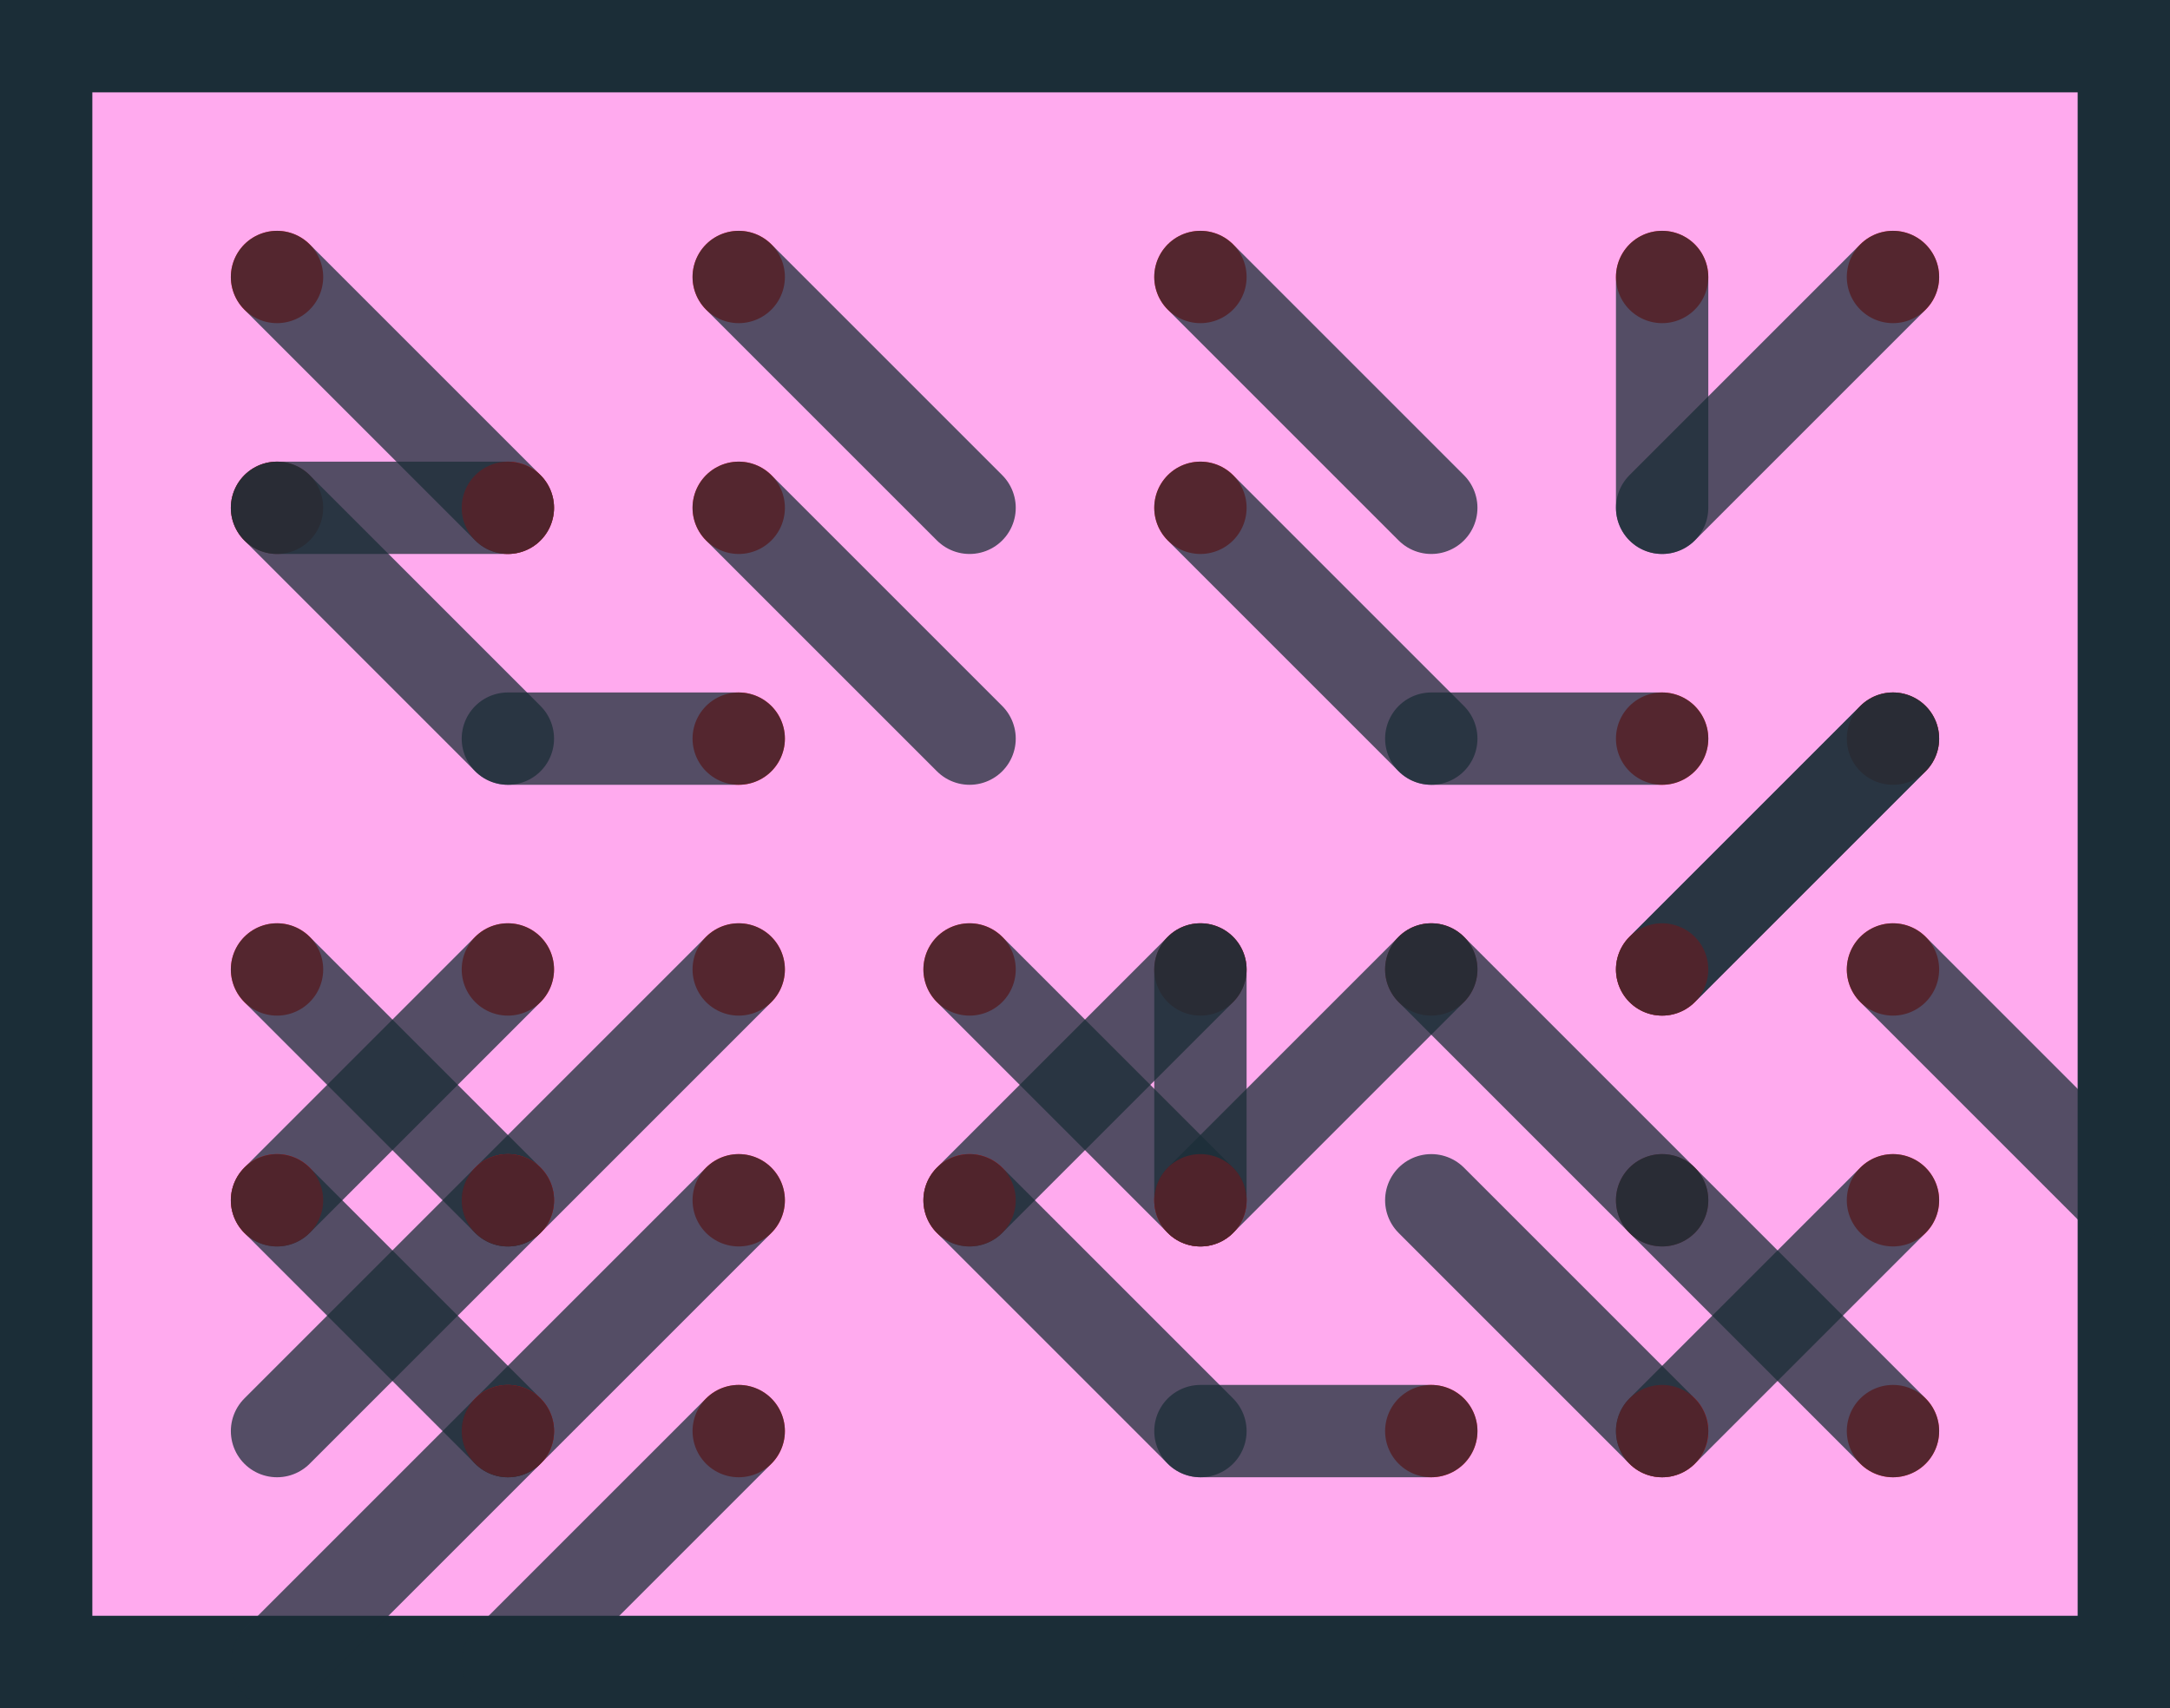 <svg xmlns="http://www.w3.org/2000/svg" viewBox="-0.2 -0.2 9.4 7.4" stroke="#1B2D37" stroke-width=".4"
    stroke-linecap="round">
    <rect width="9" height="7" fill="#FAE" />
    <line x1="1" y1="1" x2="1" y2="1" stroke="red" opacity="0.9"></line>
    <line x1="1" y1="1" x2="2" y2="2" opacity="0.75">
        <animate attributeName="x2" from="2" to="2" begin="1s" dur="9s" values="2;2;2;1;0;0;0;1;2;"
            keySplines="0.1 0.8 0.2 1;0.1 0.8 0.2 1;0.1 0.8 0.2 1;0.1 0.8 0.2 1;0.1 0.8 0.2 1;0.1 0.8 0.2 1;0.1 0.8 0.2 1;0.1 0.8 0.2 1"
            keyTimes="0;0.125;0.25;0.375;0.5;0.625;0.75;0.875;1" calcMode="spline" repeatCount="indefinite" />
        <animate attributeName="y2" from="2" to="2" begin="1s" dur="9s" values="2;1;0;0;0;1;2;2;2;"
            keySplines="0.1 0.8 0.2 1;0.1 0.8 0.2 1;0.1 0.8 0.2 1;0.1 0.8 0.2 1;0.1 0.8 0.2 1;0.1 0.8 0.2 1;0.1 0.8 0.2 1;0.1 0.8 0.2 1"
            keyTimes="0;0.125;0.25;0.375;0.5;0.625;0.75;0.875;1" calcMode="spline" repeatCount="indefinite" />
    </line>
    <line x1="3" y1="1" x2="3" y2="1" stroke="red" opacity="0.9"></line>
    <line x1="3" y1="1" x2="4" y2="2" opacity="0.75">
        <animate attributeName="x2" from="4" to="4" begin="1s" dur="9s" values="4;4;4;3;2;2;2;3;4;"
            keySplines="0.1 0.8 0.2 1;0.1 0.8 0.2 1;0.1 0.8 0.2 1;0.1 0.8 0.2 1;0.1 0.8 0.2 1;0.1 0.8 0.2 1;0.1 0.8 0.2 1;0.1 0.8 0.2 1"
            keyTimes="0;0.125;0.25;0.375;0.5;0.625;0.75;0.875;1" calcMode="spline" repeatCount="indefinite" />
        <animate attributeName="y2" from="2" to="2" begin="1s" dur="9s" values="2;1;0;0;0;1;2;2;2;"
            keySplines="0.1 0.8 0.2 1;0.1 0.8 0.2 1;0.1 0.8 0.2 1;0.1 0.8 0.2 1;0.1 0.8 0.2 1;0.1 0.8 0.2 1;0.1 0.8 0.2 1;0.1 0.8 0.2 1"
            keyTimes="0;0.125;0.25;0.375;0.5;0.625;0.75;0.875;1" calcMode="spline" repeatCount="indefinite" />
    </line>
    <line x1="5" y1="1" x2="5" y2="1" stroke="red" opacity="0.9"></line>
    <line x1="5" y1="1" x2="6" y2="2" opacity="0.75">
        <animate attributeName="x2" from="6" to="6" begin="1s" dur="9s" values="6;6;6;5;4;4;4;5;6;"
            keySplines="0.1 0.8 0.2 1;0.1 0.8 0.2 1;0.1 0.8 0.2 1;0.1 0.8 0.2 1;0.1 0.8 0.2 1;0.1 0.8 0.2 1;0.1 0.8 0.2 1;0.1 0.8 0.2 1"
            keyTimes="0;0.125;0.25;0.375;0.5;0.625;0.75;0.875;1" calcMode="spline" repeatCount="indefinite" />
        <animate attributeName="y2" from="2" to="2" begin="1s" dur="9s" values="2;1;0;0;0;1;2;2;2;"
            keySplines="0.1 0.8 0.2 1;0.1 0.8 0.2 1;0.1 0.8 0.2 1;0.1 0.8 0.2 1;0.1 0.8 0.2 1;0.1 0.8 0.2 1;0.1 0.8 0.2 1;0.1 0.8 0.2 1"
            keyTimes="0;0.125;0.25;0.375;0.5;0.625;0.75;0.875;1" calcMode="spline" repeatCount="indefinite" />
    </line>
    <line x1="7" y1="1" x2="7" y2="1" stroke="red" opacity="0.9"></line>
    <line x1="7" y1="1" x2="7" y2="2" opacity="0.75">
        <animate attributeName="x2" from="7" to="7" begin="1s" dur="9s" values="7;8;8;8;7;6;6;6;7;"
            keySplines="0.1 0.8 0.2 1;0.1 0.8 0.2 1;0.1 0.8 0.2 1;0.1 0.8 0.2 1;0.1 0.8 0.2 1;0.1 0.8 0.2 1;0.1 0.8 0.2 1;0.1 0.8 0.2 1"
            keyTimes="0;0.125;0.25;0.375;0.5;0.625;0.75;0.875;1" calcMode="spline" repeatCount="indefinite" />
        <animate attributeName="y2" from="2" to="2" begin="1s" dur="9s" values="2;2;1;0;0;0;1;2;2;"
            keySplines="0.1 0.8 0.2 1;0.1 0.8 0.2 1;0.1 0.8 0.2 1;0.1 0.8 0.2 1;0.1 0.8 0.2 1;0.1 0.8 0.2 1;0.1 0.8 0.2 1;0.1 0.8 0.2 1"
            keyTimes="0;0.125;0.25;0.375;0.5;0.625;0.75;0.875;1" calcMode="spline" repeatCount="indefinite" />
    </line>
    <line x1="8" y1="1" x2="8" y2="1" stroke="red" opacity="0.9"></line>
    <line x1="8" y1="1" x2="7" y2="2" opacity="0.75">
        <animate attributeName="x2" from="7" to="7" begin="1s" dur="9s" values="7;8;9;9;9;8;7;7;7;"
            keySplines="0.1 0.8 0.2 1;0.1 0.8 0.2 1;0.1 0.8 0.2 1;0.1 0.8 0.2 1;0.1 0.8 0.2 1;0.1 0.8 0.2 1;0.1 0.8 0.2 1;0.1 0.8 0.2 1"
            keyTimes="0;0.125;0.25;0.375;0.5;0.625;0.75;0.875;1" calcMode="spline" repeatCount="indefinite" />
        <animate attributeName="y2" from="2" to="2" begin="1s" dur="9s" values="2;2;2;1;0;0;0;1;2;"
            keySplines="0.1 0.8 0.2 1;0.1 0.8 0.2 1;0.1 0.8 0.2 1;0.1 0.8 0.2 1;0.1 0.8 0.2 1;0.1 0.8 0.2 1;0.1 0.8 0.2 1;0.1 0.8 0.2 1"
            keyTimes="0;0.125;0.25;0.375;0.5;0.625;0.75;0.875;1" calcMode="spline" repeatCount="indefinite" />
    </line>
    <line x1="1" y1="2" x2="1" y2="2" stroke="red" opacity="0.9"></line>
    <line x1="1" y1="2" x2="2" y2="3" opacity="0.75">
        <animate attributeName="x2" from="2" to="2" begin="1s" dur="9s" values="2;2;2;1;0;0;0;1;2;"
            keySplines="0.1 0.8 0.2 1;0.1 0.8 0.2 1;0.1 0.8 0.2 1;0.1 0.8 0.2 1;0.1 0.8 0.2 1;0.1 0.8 0.2 1;0.1 0.8 0.2 1;0.1 0.8 0.2 1"
            keyTimes="0;0.125;0.25;0.375;0.5;0.625;0.75;0.875;1" calcMode="spline" repeatCount="indefinite" />
        <animate attributeName="y2" from="3" to="3" begin="1s" dur="9s" values="3;2;1;1;1;2;3;3;3;"
            keySplines="0.1 0.8 0.2 1;0.1 0.8 0.2 1;0.1 0.8 0.2 1;0.1 0.8 0.2 1;0.1 0.8 0.2 1;0.1 0.8 0.2 1;0.1 0.8 0.2 1;0.1 0.8 0.2 1"
            keyTimes="0;0.125;0.25;0.375;0.5;0.625;0.75;0.875;1" calcMode="spline" repeatCount="indefinite" />
    </line>
    <line x1="2" y1="2" x2="2" y2="2" stroke="red" opacity="0.9"></line>
    <line x1="2" y1="2" x2="1" y2="2" opacity="0.75">
        <animate attributeName="x2" from="1" to="1" begin="1s" dur="9s" values="1;1;2;3;3;3;2;1;1;"
            keySplines="0.1 0.8 0.2 1;0.1 0.8 0.2 1;0.1 0.8 0.2 1;0.1 0.8 0.2 1;0.1 0.8 0.2 1;0.1 0.8 0.2 1;0.1 0.8 0.2 1;0.1 0.8 0.2 1"
            keyTimes="0;0.125;0.25;0.375;0.5;0.625;0.75;0.875;1" calcMode="spline" repeatCount="indefinite" />
        <animate attributeName="y2" from="2" to="2" begin="1s" dur="9s" values="2;3;3;3;2;1;1;1;2;"
            keySplines="0.1 0.8 0.2 1;0.1 0.8 0.2 1;0.1 0.8 0.2 1;0.1 0.8 0.2 1;0.1 0.8 0.2 1;0.1 0.8 0.2 1;0.1 0.8 0.2 1;0.1 0.8 0.2 1"
            keyTimes="0;0.125;0.25;0.375;0.5;0.625;0.75;0.875;1" calcMode="spline" repeatCount="indefinite" />
    </line>
    <line x1="3" y1="2" x2="3" y2="2" stroke="red" opacity="0.9"></line>
    <line x1="3" y1="2" x2="4" y2="3" opacity="0.75">
        <animate attributeName="x2" from="4" to="4" begin="1s" dur="9s" values="4;4;4;3;2;2;2;3;4;"
            keySplines="0.1 0.8 0.2 1;0.1 0.8 0.2 1;0.1 0.8 0.2 1;0.1 0.8 0.2 1;0.1 0.8 0.2 1;0.1 0.8 0.2 1;0.1 0.8 0.2 1;0.1 0.8 0.2 1"
            keyTimes="0;0.125;0.25;0.375;0.5;0.625;0.75;0.875;1" calcMode="spline" repeatCount="indefinite" />
        <animate attributeName="y2" from="3" to="3" begin="1s" dur="9s" values="3;2;1;1;1;2;3;3;3;"
            keySplines="0.1 0.8 0.2 1;0.1 0.8 0.2 1;0.1 0.8 0.2 1;0.1 0.8 0.2 1;0.1 0.8 0.2 1;0.1 0.8 0.2 1;0.1 0.8 0.2 1;0.1 0.8 0.2 1"
            keyTimes="0;0.125;0.25;0.375;0.5;0.625;0.75;0.875;1" calcMode="spline" repeatCount="indefinite" />
    </line>
    <line x1="5" y1="2" x2="5" y2="2" stroke="red" opacity="0.9"></line>
    <line x1="5" y1="2" x2="6" y2="3" opacity="0.75">
        <animate attributeName="x2" from="6" to="6" begin="1s" dur="9s" values="6;6;6;5;4;4;4;5;6;"
            keySplines="0.1 0.8 0.2 1;0.1 0.8 0.2 1;0.1 0.8 0.2 1;0.1 0.8 0.2 1;0.1 0.8 0.2 1;0.1 0.8 0.2 1;0.1 0.8 0.2 1;0.1 0.8 0.2 1"
            keyTimes="0;0.125;0.25;0.375;0.5;0.625;0.75;0.875;1" calcMode="spline" repeatCount="indefinite" />
        <animate attributeName="y2" from="3" to="3" begin="1s" dur="9s" values="3;2;1;1;1;2;3;3;3;"
            keySplines="0.1 0.8 0.2 1;0.1 0.8 0.2 1;0.1 0.8 0.2 1;0.1 0.8 0.2 1;0.1 0.8 0.2 1;0.1 0.8 0.2 1;0.1 0.8 0.2 1;0.1 0.8 0.2 1"
            keyTimes="0;0.125;0.25;0.375;0.5;0.625;0.75;0.875;1" calcMode="spline" repeatCount="indefinite" />
    </line>
    <line x1="3" y1="3" x2="3" y2="3" stroke="red" opacity="0.9"></line>
    <line x1="3" y1="3" x2="2" y2="3" opacity="0.75">
        <animate attributeName="x2" from="2" to="2" begin="1s" dur="9s" values="2;2;3;4;4;4;3;2;2;"
            keySplines="0.1 0.8 0.2 1;0.1 0.8 0.2 1;0.1 0.8 0.2 1;0.1 0.8 0.2 1;0.1 0.8 0.2 1;0.1 0.8 0.2 1;0.1 0.8 0.2 1;0.1 0.8 0.2 1"
            keyTimes="0;0.125;0.25;0.375;0.5;0.625;0.75;0.875;1" calcMode="spline" repeatCount="indefinite" />
        <animate attributeName="y2" from="3" to="3" begin="1s" dur="9s" values="3;4;4;4;3;2;2;2;3;"
            keySplines="0.1 0.8 0.2 1;0.1 0.8 0.2 1;0.1 0.8 0.2 1;0.1 0.8 0.2 1;0.1 0.8 0.2 1;0.1 0.8 0.2 1;0.1 0.8 0.2 1;0.1 0.8 0.2 1"
            keyTimes="0;0.125;0.25;0.375;0.5;0.625;0.75;0.875;1" calcMode="spline" repeatCount="indefinite" />
    </line>
    <line x1="7" y1="3" x2="7" y2="3" stroke="red" opacity="0.9"></line>
    <line x1="7" y1="3" x2="6" y2="3" opacity="0.75">
        <animate attributeName="x2" from="6" to="6" begin="1s" dur="9s" values="6;6;7;8;8;8;7;6;6;"
            keySplines="0.1 0.8 0.2 1;0.1 0.8 0.2 1;0.1 0.8 0.2 1;0.1 0.8 0.2 1;0.1 0.8 0.2 1;0.1 0.8 0.2 1;0.1 0.8 0.2 1;0.1 0.8 0.2 1"
            keyTimes="0;0.125;0.25;0.375;0.5;0.625;0.75;0.875;1" calcMode="spline" repeatCount="indefinite" />
        <animate attributeName="y2" from="3" to="3" begin="1s" dur="9s" values="3;4;4;4;3;2;2;2;3;"
            keySplines="0.1 0.8 0.2 1;0.1 0.8 0.2 1;0.1 0.8 0.2 1;0.1 0.8 0.2 1;0.1 0.8 0.2 1;0.1 0.8 0.2 1;0.1 0.8 0.2 1;0.1 0.8 0.2 1"
            keyTimes="0;0.125;0.25;0.375;0.5;0.625;0.75;0.875;1" calcMode="spline" repeatCount="indefinite" />
    </line>
    <line x1="8" y1="3" x2="8" y2="3" stroke="red" opacity="0.9"></line>
    <line x1="8" y1="3" x2="7" y2="4" opacity="0.75">
        <animate attributeName="x2" from="7" to="7" begin="1s" dur="9s" values="7;8;9;9;9;8;7;7;7;"
            keySplines="0.1 0.8 0.2 1;0.1 0.8 0.2 1;0.1 0.8 0.2 1;0.1 0.8 0.2 1;0.1 0.8 0.2 1;0.1 0.8 0.2 1;0.1 0.8 0.2 1;0.1 0.8 0.2 1"
            keyTimes="0;0.125;0.25;0.375;0.5;0.625;0.75;0.875;1" calcMode="spline" repeatCount="indefinite" />
        <animate attributeName="y2" from="4" to="4" begin="1s" dur="9s" values="4;4;4;3;2;2;2;3;4;"
            keySplines="0.1 0.8 0.2 1;0.1 0.8 0.2 1;0.1 0.8 0.2 1;0.1 0.8 0.2 1;0.1 0.8 0.2 1;0.1 0.8 0.2 1;0.1 0.8 0.2 1;0.1 0.8 0.2 1"
            keyTimes="0;0.125;0.25;0.375;0.5;0.625;0.75;0.875;1" calcMode="spline" repeatCount="indefinite" />
    </line>
    <line x1="1" y1="4" x2="1" y2="4" stroke="red" opacity="0.9"></line>
    <line x1="1" y1="4" x2="2" y2="5" opacity="0.75">
        <animate attributeName="x2" from="2" to="2" begin="1s" dur="9s" values="2;2;2;1;0;0;0;1;2;"
            keySplines="0.1 0.8 0.2 1;0.1 0.8 0.2 1;0.1 0.8 0.2 1;0.1 0.8 0.2 1;0.1 0.8 0.2 1;0.1 0.8 0.2 1;0.1 0.8 0.2 1;0.1 0.8 0.2 1"
            keyTimes="0;0.125;0.25;0.375;0.5;0.625;0.75;0.875;1" calcMode="spline" repeatCount="indefinite" />
        <animate attributeName="y2" from="5" to="5" begin="1s" dur="9s" values="5;4;3;3;3;4;5;5;5;"
            keySplines="0.1 0.8 0.2 1;0.1 0.8 0.2 1;0.1 0.8 0.2 1;0.1 0.8 0.2 1;0.1 0.8 0.2 1;0.1 0.8 0.2 1;0.1 0.8 0.2 1;0.1 0.8 0.2 1"
            keyTimes="0;0.125;0.25;0.375;0.5;0.625;0.75;0.875;1" calcMode="spline" repeatCount="indefinite" />
    </line>
    <line x1="2" y1="4" x2="2" y2="4" stroke="red" opacity="0.9"></line>
    <line x1="2" y1="4" x2="1" y2="5" opacity="0.75">
        <animate attributeName="x2" from="1" to="1" begin="1s" dur="9s" values="1;2;3;3;3;2;1;1;1;"
            keySplines="0.1 0.8 0.2 1;0.1 0.8 0.2 1;0.1 0.8 0.2 1;0.1 0.8 0.2 1;0.1 0.8 0.2 1;0.1 0.8 0.2 1;0.1 0.8 0.2 1;0.1 0.8 0.2 1"
            keyTimes="0;0.125;0.25;0.375;0.5;0.625;0.75;0.875;1" calcMode="spline" repeatCount="indefinite" />
        <animate attributeName="y2" from="5" to="5" begin="1s" dur="9s" values="5;5;5;4;3;3;3;4;5;"
            keySplines="0.1 0.8 0.2 1;0.1 0.8 0.2 1;0.1 0.8 0.2 1;0.1 0.8 0.2 1;0.1 0.8 0.2 1;0.1 0.8 0.2 1;0.1 0.8 0.2 1;0.1 0.8 0.2 1"
            keyTimes="0;0.125;0.25;0.375;0.5;0.625;0.75;0.875;1" calcMode="spline" repeatCount="indefinite" />
    </line>
    <line x1="3" y1="4" x2="3" y2="4" stroke="red" opacity="0.9"></line>
    <line x1="3" y1="4" x2="2" y2="5" opacity="0.75">
        <animate attributeName="x2" from="2" to="2" begin="1s" dur="9s" values="2;3;4;4;4;3;2;2;2;"
            keySplines="0.1 0.8 0.2 1;0.1 0.8 0.2 1;0.1 0.8 0.2 1;0.1 0.8 0.2 1;0.1 0.8 0.2 1;0.1 0.8 0.2 1;0.1 0.8 0.2 1;0.1 0.8 0.2 1"
            keyTimes="0;0.125;0.25;0.375;0.5;0.625;0.75;0.875;1" calcMode="spline" repeatCount="indefinite" />
        <animate attributeName="y2" from="5" to="5" begin="1s" dur="9s" values="5;5;5;4;3;3;3;4;5;"
            keySplines="0.1 0.8 0.2 1;0.1 0.8 0.2 1;0.1 0.8 0.2 1;0.1 0.8 0.2 1;0.1 0.8 0.2 1;0.1 0.8 0.2 1;0.1 0.8 0.2 1;0.1 0.8 0.2 1"
            keyTimes="0;0.125;0.25;0.375;0.5;0.625;0.75;0.875;1" calcMode="spline" repeatCount="indefinite" />
    </line>
    <line x1="4" y1="4" x2="4" y2="4" stroke="red" opacity="0.9"></line>
    <line x1="4" y1="4" x2="5" y2="5" opacity="0.75">
        <animate attributeName="x2" from="5" to="5" begin="1s" dur="9s" values="5;5;5;4;3;3;3;4;5;"
            keySplines="0.1 0.8 0.2 1;0.1 0.8 0.2 1;0.1 0.8 0.2 1;0.1 0.8 0.2 1;0.1 0.8 0.2 1;0.1 0.8 0.2 1;0.1 0.8 0.2 1;0.1 0.8 0.2 1"
            keyTimes="0;0.125;0.25;0.375;0.5;0.625;0.75;0.875;1" calcMode="spline" repeatCount="indefinite" />
        <animate attributeName="y2" from="5" to="5" begin="1s" dur="9s" values="5;4;3;3;3;4;5;5;5;"
            keySplines="0.1 0.8 0.2 1;0.1 0.8 0.2 1;0.1 0.8 0.2 1;0.1 0.8 0.2 1;0.1 0.8 0.2 1;0.1 0.8 0.2 1;0.1 0.8 0.2 1;0.1 0.8 0.2 1"
            keyTimes="0;0.125;0.25;0.375;0.5;0.625;0.75;0.875;1" calcMode="spline" repeatCount="indefinite" />
    </line>
    <line x1="5" y1="4" x2="5" y2="4" stroke="red" opacity="0.9"></line>
    <line x1="5" y1="4" x2="4" y2="5" opacity="0.75">
        <animate attributeName="x2" from="4" to="4" begin="1s" dur="9s" values="4;5;6;6;6;5;4;4;4;"
            keySplines="0.1 0.8 0.2 1;0.1 0.8 0.2 1;0.1 0.8 0.2 1;0.1 0.8 0.2 1;0.1 0.8 0.2 1;0.1 0.8 0.2 1;0.1 0.8 0.2 1;0.1 0.8 0.2 1"
            keyTimes="0;0.125;0.25;0.375;0.5;0.625;0.75;0.875;1" calcMode="spline" repeatCount="indefinite" />
        <animate attributeName="y2" from="5" to="5" begin="1s" dur="9s" values="5;5;5;4;3;3;3;4;5;"
            keySplines="0.1 0.8 0.2 1;0.1 0.8 0.2 1;0.1 0.8 0.2 1;0.1 0.8 0.2 1;0.1 0.8 0.2 1;0.1 0.8 0.2 1;0.1 0.8 0.2 1;0.1 0.8 0.2 1"
            keyTimes="0;0.125;0.25;0.375;0.5;0.625;0.75;0.875;1" calcMode="spline" repeatCount="indefinite" />
    </line>
    <line x1="6" y1="4" x2="6" y2="4" stroke="red" opacity="0.9"></line>
    <line x1="6" y1="4" x2="5" y2="5" opacity="0.75">
        <animate attributeName="x2" from="5" to="5" begin="1s" dur="9s" values="5;6;7;7;7;6;5;5;5;"
            keySplines="0.1 0.8 0.2 1;0.1 0.8 0.2 1;0.1 0.8 0.2 1;0.1 0.8 0.2 1;0.1 0.8 0.2 1;0.1 0.8 0.2 1;0.1 0.8 0.2 1;0.1 0.8 0.2 1"
            keyTimes="0;0.125;0.25;0.375;0.5;0.625;0.75;0.875;1" calcMode="spline" repeatCount="indefinite" />
        <animate attributeName="y2" from="5" to="5" begin="1s" dur="9s" values="5;5;5;4;3;3;3;4;5;"
            keySplines="0.1 0.8 0.2 1;0.1 0.8 0.2 1;0.1 0.8 0.2 1;0.1 0.8 0.2 1;0.1 0.8 0.2 1;0.1 0.8 0.2 1;0.1 0.8 0.2 1;0.1 0.8 0.2 1"
            keyTimes="0;0.125;0.25;0.375;0.5;0.625;0.75;0.875;1" calcMode="spline" repeatCount="indefinite" />
    </line>
    <line x1="7" y1="4" x2="7" y2="4" stroke="red" opacity="0.9"></line>
    <line x1="7" y1="4" x2="8" y2="3" opacity="0.75">
        <animate attributeName="x2" from="8" to="8" begin="1s" dur="9s" values="8;7;6;6;6;7;8;8;8;"
            keySplines="0.1 0.8 0.2 1;0.1 0.8 0.2 1;0.1 0.8 0.2 1;0.1 0.8 0.2 1;0.1 0.8 0.2 1;0.1 0.8 0.2 1;0.1 0.8 0.2 1;0.1 0.8 0.2 1"
            keyTimes="0;0.125;0.25;0.375;0.5;0.625;0.75;0.875;1" calcMode="spline" repeatCount="indefinite" />
        <animate attributeName="y2" from="3" to="3" begin="1s" dur="9s" values="3;3;3;4;5;5;5;4;3;"
            keySplines="0.1 0.8 0.2 1;0.1 0.8 0.2 1;0.1 0.8 0.2 1;0.1 0.8 0.2 1;0.1 0.8 0.2 1;0.1 0.8 0.2 1;0.1 0.8 0.2 1;0.1 0.8 0.2 1"
            keyTimes="0;0.125;0.25;0.375;0.5;0.625;0.75;0.875;1" calcMode="spline" repeatCount="indefinite" />
    </line>
    <line x1="8" y1="4" x2="8" y2="4" stroke="red" opacity="0.9"></line>
    <line x1="8" y1="4" x2="9" y2="5" opacity="0.75">
        <animate attributeName="x2" from="9" to="9" begin="1s" dur="9s" values="9;9;9;8;7;7;7;8;9;"
            keySplines="0.1 0.8 0.2 1;0.1 0.8 0.2 1;0.1 0.8 0.2 1;0.1 0.8 0.2 1;0.1 0.8 0.2 1;0.1 0.8 0.2 1;0.1 0.8 0.2 1;0.1 0.8 0.2 1"
            keyTimes="0;0.125;0.25;0.375;0.5;0.625;0.75;0.875;1" calcMode="spline" repeatCount="indefinite" />
        <animate attributeName="y2" from="5" to="5" begin="1s" dur="9s" values="5;4;3;3;3;4;5;5;5;"
            keySplines="0.1 0.8 0.2 1;0.1 0.8 0.2 1;0.1 0.8 0.2 1;0.1 0.8 0.2 1;0.1 0.8 0.2 1;0.1 0.8 0.2 1;0.1 0.8 0.2 1;0.1 0.8 0.2 1"
            keyTimes="0;0.125;0.25;0.375;0.5;0.625;0.75;0.875;1" calcMode="spline" repeatCount="indefinite" />
    </line>
    <line x1="1" y1="5" x2="1" y2="5" stroke="red" opacity="0.9"></line>
    <line x1="1" y1="5" x2="2" y2="6" opacity="0.75">
        <animate attributeName="x2" from="2" to="2" begin="1s" dur="9s" values="2;2;2;1;0;0;0;1;2;"
            keySplines="0.1 0.8 0.2 1;0.1 0.8 0.2 1;0.1 0.8 0.2 1;0.1 0.8 0.2 1;0.1 0.8 0.2 1;0.1 0.8 0.2 1;0.1 0.8 0.2 1;0.1 0.8 0.2 1"
            keyTimes="0;0.125;0.25;0.375;0.5;0.625;0.75;0.875;1" calcMode="spline" repeatCount="indefinite" />
        <animate attributeName="y2" from="6" to="6" begin="1s" dur="9s" values="6;5;4;4;4;5;6;6;6;"
            keySplines="0.1 0.8 0.2 1;0.1 0.8 0.2 1;0.1 0.8 0.2 1;0.1 0.8 0.2 1;0.1 0.8 0.2 1;0.1 0.8 0.2 1;0.1 0.8 0.2 1;0.1 0.8 0.2 1"
            keyTimes="0;0.125;0.25;0.375;0.5;0.625;0.75;0.875;1" calcMode="spline" repeatCount="indefinite" />
    </line>
    <line x1="2" y1="5" x2="2" y2="5" stroke="red" opacity="0.9"></line>
    <line x1="2" y1="5" x2="1" y2="6" opacity="0.75">
        <animate attributeName="x2" from="1" to="1" begin="1s" dur="9s" values="1;2;3;3;3;2;1;1;1;"
            keySplines="0.1 0.8 0.2 1;0.1 0.8 0.2 1;0.1 0.8 0.2 1;0.1 0.8 0.2 1;0.1 0.8 0.2 1;0.1 0.8 0.2 1;0.1 0.8 0.2 1;0.1 0.8 0.2 1"
            keyTimes="0;0.125;0.25;0.375;0.5;0.625;0.75;0.875;1" calcMode="spline" repeatCount="indefinite" />
        <animate attributeName="y2" from="6" to="6" begin="1s" dur="9s" values="6;6;6;5;4;4;4;5;6;"
            keySplines="0.1 0.8 0.2 1;0.1 0.8 0.2 1;0.1 0.8 0.2 1;0.1 0.8 0.2 1;0.1 0.8 0.2 1;0.1 0.8 0.2 1;0.1 0.8 0.2 1;0.1 0.8 0.2 1"
            keyTimes="0;0.125;0.25;0.375;0.5;0.625;0.75;0.875;1" calcMode="spline" repeatCount="indefinite" />
    </line>
    <line x1="3" y1="5" x2="3" y2="5" stroke="red" opacity="0.9"></line>
    <line x1="3" y1="5" x2="2" y2="6" opacity="0.75">
        <animate attributeName="x2" from="2" to="2" begin="1s" dur="9s" values="2;3;4;4;4;3;2;2;2;"
            keySplines="0.1 0.8 0.2 1;0.1 0.8 0.2 1;0.1 0.8 0.2 1;0.1 0.8 0.2 1;0.1 0.8 0.2 1;0.1 0.8 0.2 1;0.1 0.8 0.2 1;0.1 0.8 0.2 1"
            keyTimes="0;0.125;0.25;0.375;0.5;0.625;0.75;0.875;1" calcMode="spline" repeatCount="indefinite" />
        <animate attributeName="y2" from="6" to="6" begin="1s" dur="9s" values="6;6;6;5;4;4;4;5;6;"
            keySplines="0.1 0.8 0.2 1;0.1 0.8 0.2 1;0.1 0.8 0.2 1;0.1 0.8 0.2 1;0.1 0.8 0.2 1;0.1 0.8 0.2 1;0.1 0.8 0.2 1;0.1 0.8 0.2 1"
            keyTimes="0;0.125;0.25;0.375;0.5;0.625;0.75;0.875;1" calcMode="spline" repeatCount="indefinite" />
    </line>
    <line x1="4" y1="5" x2="4" y2="5" stroke="red" opacity="0.9"></line>
    <line x1="4" y1="5" x2="5" y2="6" opacity="0.75">
        <animate attributeName="x2" from="5" to="5" begin="1s" dur="9s" values="5;5;5;4;3;3;3;4;5;"
            keySplines="0.1 0.8 0.2 1;0.1 0.8 0.2 1;0.1 0.8 0.2 1;0.1 0.8 0.2 1;0.1 0.8 0.2 1;0.1 0.8 0.2 1;0.1 0.8 0.2 1;0.1 0.8 0.2 1"
            keyTimes="0;0.125;0.25;0.375;0.5;0.625;0.75;0.875;1" calcMode="spline" repeatCount="indefinite" />
        <animate attributeName="y2" from="6" to="6" begin="1s" dur="9s" values="6;5;4;4;4;5;6;6;6;"
            keySplines="0.1 0.8 0.2 1;0.1 0.8 0.2 1;0.1 0.8 0.2 1;0.1 0.8 0.2 1;0.1 0.8 0.2 1;0.1 0.8 0.2 1;0.1 0.8 0.2 1;0.1 0.8 0.2 1"
            keyTimes="0;0.125;0.25;0.375;0.5;0.625;0.75;0.875;1" calcMode="spline" repeatCount="indefinite" />
    </line>
    <line x1="5" y1="5" x2="5" y2="5" stroke="red" opacity="0.9"></line>
    <line x1="5" y1="5" x2="5" y2="4" opacity="0.75">
        <animate attributeName="x2" from="5" to="5" begin="1s" dur="9s" values="5;4;4;4;5;6;6;6;5;"
            keySplines="0.1 0.8 0.2 1;0.1 0.8 0.2 1;0.1 0.8 0.2 1;0.1 0.8 0.2 1;0.1 0.8 0.2 1;0.1 0.8 0.2 1;0.1 0.8 0.2 1;0.1 0.8 0.2 1"
            keyTimes="0;0.125;0.25;0.375;0.5;0.625;0.75;0.875;1" calcMode="spline" repeatCount="indefinite" />
        <animate attributeName="y2" from="4" to="4" begin="1s" dur="9s" values="4;4;5;6;6;6;5;4;4;"
            keySplines="0.1 0.8 0.2 1;0.1 0.8 0.2 1;0.1 0.8 0.2 1;0.1 0.8 0.2 1;0.1 0.8 0.2 1;0.1 0.8 0.2 1;0.1 0.8 0.2 1;0.1 0.8 0.2 1"
            keyTimes="0;0.125;0.25;0.375;0.5;0.625;0.75;0.875;1" calcMode="spline" repeatCount="indefinite" />
    </line>
    <line x1="7" y1="5" x2="7" y2="5" stroke="red" opacity="0.9"></line>
    <line x1="7" y1="5" x2="6" y2="4" opacity="0.75">
        <animate attributeName="x2" from="6" to="6" begin="1s" dur="9s" values="6;6;6;7;8;8;8;7;6;"
            keySplines="0.1 0.8 0.2 1;0.1 0.8 0.2 1;0.1 0.8 0.2 1;0.1 0.8 0.2 1;0.1 0.8 0.2 1;0.1 0.8 0.2 1;0.1 0.8 0.2 1;0.1 0.8 0.2 1"
            keyTimes="0;0.125;0.25;0.375;0.5;0.625;0.75;0.875;1" calcMode="spline" repeatCount="indefinite" />
        <animate attributeName="y2" from="4" to="4" begin="1s" dur="9s" values="4;5;6;6;6;5;4;4;4;"
            keySplines="0.1 0.8 0.2 1;0.1 0.8 0.2 1;0.1 0.8 0.2 1;0.1 0.8 0.2 1;0.1 0.8 0.2 1;0.1 0.8 0.2 1;0.1 0.8 0.2 1;0.1 0.8 0.2 1"
            keyTimes="0;0.125;0.25;0.375;0.5;0.625;0.75;0.875;1" calcMode="spline" repeatCount="indefinite" />
    </line>
    <line x1="8" y1="5" x2="8" y2="5" stroke="red" opacity="0.9"></line>
    <line x1="8" y1="5" x2="7" y2="6" opacity="0.75">
        <animate attributeName="x2" from="7" to="7" begin="1s" dur="9s" values="7;8;9;9;9;8;7;7;7;"
            keySplines="0.1 0.8 0.2 1;0.1 0.8 0.2 1;0.1 0.8 0.2 1;0.1 0.8 0.2 1;0.1 0.8 0.2 1;0.1 0.8 0.2 1;0.1 0.8 0.2 1;0.1 0.8 0.2 1"
            keyTimes="0;0.125;0.25;0.375;0.5;0.625;0.75;0.875;1" calcMode="spline" repeatCount="indefinite" />
        <animate attributeName="y2" from="6" to="6" begin="1s" dur="9s" values="6;6;6;5;4;4;4;5;6;"
            keySplines="0.1 0.8 0.2 1;0.1 0.8 0.2 1;0.1 0.8 0.2 1;0.1 0.8 0.2 1;0.1 0.8 0.2 1;0.1 0.8 0.2 1;0.1 0.8 0.2 1;0.1 0.8 0.2 1"
            keyTimes="0;0.125;0.25;0.375;0.5;0.625;0.75;0.875;1" calcMode="spline" repeatCount="indefinite" />
    </line>
    <line x1="2" y1="6" x2="2" y2="6" stroke="red" opacity="0.9"></line>
    <line x1="2" y1="6" x2="1" y2="7" opacity="0.75">
        <animate attributeName="x2" from="1" to="1" begin="1s" dur="9s" values="1;2;3;3;3;2;1;1;1;"
            keySplines="0.1 0.8 0.2 1;0.1 0.8 0.2 1;0.1 0.8 0.2 1;0.1 0.8 0.2 1;0.1 0.8 0.2 1;0.1 0.8 0.2 1;0.1 0.8 0.2 1;0.1 0.8 0.2 1"
            keyTimes="0;0.125;0.25;0.375;0.5;0.625;0.75;0.875;1" calcMode="spline" repeatCount="indefinite" />
        <animate attributeName="y2" from="7" to="7" begin="1s" dur="9s" values="7;7;7;6;5;5;5;6;7;"
            keySplines="0.1 0.8 0.2 1;0.1 0.8 0.2 1;0.1 0.8 0.2 1;0.1 0.8 0.2 1;0.1 0.8 0.2 1;0.1 0.8 0.2 1;0.1 0.8 0.2 1;0.1 0.8 0.2 1"
            keyTimes="0;0.125;0.25;0.375;0.5;0.625;0.75;0.875;1" calcMode="spline" repeatCount="indefinite" />
    </line>
    <line x1="3" y1="6" x2="3" y2="6" stroke="red" opacity="0.9"></line>
    <line x1="3" y1="6" x2="2" y2="7" opacity="0.75">
        <animate attributeName="x2" from="2" to="2" begin="1s" dur="9s" values="2;3;4;4;4;3;2;2;2;"
            keySplines="0.1 0.8 0.2 1;0.1 0.8 0.2 1;0.1 0.8 0.2 1;0.1 0.8 0.2 1;0.1 0.8 0.2 1;0.1 0.8 0.2 1;0.1 0.8 0.2 1;0.1 0.8 0.2 1"
            keyTimes="0;0.125;0.25;0.375;0.5;0.625;0.75;0.875;1" calcMode="spline" repeatCount="indefinite" />
        <animate attributeName="y2" from="7" to="7" begin="1s" dur="9s" values="7;7;7;6;5;5;5;6;7;"
            keySplines="0.1 0.8 0.2 1;0.1 0.8 0.2 1;0.1 0.8 0.2 1;0.1 0.8 0.2 1;0.1 0.8 0.2 1;0.1 0.8 0.2 1;0.1 0.8 0.2 1;0.1 0.8 0.2 1"
            keyTimes="0;0.125;0.25;0.375;0.5;0.625;0.75;0.875;1" calcMode="spline" repeatCount="indefinite" />
    </line>
    <line x1="6" y1="6" x2="6" y2="6" stroke="red" opacity="0.9"></line>
    <line x1="6" y1="6" x2="5" y2="6" opacity="0.75">
        <animate attributeName="x2" from="5" to="5" begin="1s" dur="9s" values="5;5;6;7;7;7;6;5;5;"
            keySplines="0.1 0.8 0.2 1;0.1 0.8 0.2 1;0.1 0.8 0.2 1;0.1 0.8 0.2 1;0.1 0.8 0.2 1;0.1 0.8 0.2 1;0.1 0.8 0.2 1;0.1 0.8 0.2 1"
            keyTimes="0;0.125;0.25;0.375;0.5;0.625;0.75;0.875;1" calcMode="spline" repeatCount="indefinite" />
        <animate attributeName="y2" from="6" to="6" begin="1s" dur="9s" values="6;7;7;7;6;5;5;5;6;"
            keySplines="0.1 0.8 0.2 1;0.1 0.8 0.2 1;0.1 0.8 0.2 1;0.1 0.8 0.2 1;0.1 0.8 0.2 1;0.1 0.8 0.2 1;0.1 0.8 0.2 1;0.1 0.8 0.2 1"
            keyTimes="0;0.125;0.25;0.375;0.5;0.625;0.75;0.875;1" calcMode="spline" repeatCount="indefinite" />
    </line>
    <line x1="7" y1="6" x2="7" y2="6" stroke="red" opacity="0.9"></line>
    <line x1="7" y1="6" x2="6" y2="5" opacity="0.75">
        <animate attributeName="x2" from="6" to="6" begin="1s" dur="9s" values="6;6;6;7;8;8;8;7;6;"
            keySplines="0.1 0.8 0.2 1;0.1 0.8 0.2 1;0.1 0.8 0.2 1;0.1 0.8 0.2 1;0.1 0.8 0.2 1;0.1 0.8 0.2 1;0.1 0.8 0.2 1;0.1 0.8 0.2 1"
            keyTimes="0;0.125;0.25;0.375;0.5;0.625;0.75;0.875;1" calcMode="spline" repeatCount="indefinite" />
        <animate attributeName="y2" from="5" to="5" begin="1s" dur="9s" values="5;6;7;7;7;6;5;5;5;"
            keySplines="0.1 0.8 0.2 1;0.1 0.8 0.2 1;0.1 0.8 0.2 1;0.1 0.8 0.2 1;0.1 0.8 0.2 1;0.1 0.8 0.2 1;0.1 0.8 0.2 1;0.1 0.8 0.2 1"
            keyTimes="0;0.125;0.25;0.375;0.5;0.625;0.75;0.875;1" calcMode="spline" repeatCount="indefinite" />
    </line>
    <line x1="8" y1="6" x2="8" y2="6" stroke="red" opacity="0.9"></line>
    <line x1="8" y1="6" x2="7" y2="5" opacity="0.75">
        <animate attributeName="x2" from="7" to="7" begin="1s" dur="9s" values="7;7;7;8;9;9;9;8;7;"
            keySplines="0.1 0.8 0.2 1;0.1 0.8 0.2 1;0.1 0.8 0.2 1;0.1 0.8 0.2 1;0.1 0.8 0.2 1;0.1 0.8 0.2 1;0.1 0.8 0.2 1;0.1 0.8 0.2 1"
            keyTimes="0;0.125;0.25;0.375;0.5;0.625;0.75;0.875;1" calcMode="spline" repeatCount="indefinite" />
        <animate attributeName="y2" from="5" to="5" begin="1s" dur="9s" values="5;6;7;7;7;6;5;5;5;"
            keySplines="0.1 0.8 0.2 1;0.1 0.8 0.2 1;0.1 0.8 0.2 1;0.1 0.8 0.2 1;0.1 0.8 0.2 1;0.1 0.8 0.2 1;0.1 0.8 0.2 1;0.1 0.8 0.2 1"
            keyTimes="0;0.125;0.25;0.375;0.5;0.625;0.75;0.875;1" calcMode="spline" repeatCount="indefinite" />
    </line>
</svg>
<!--N1C3R4-L485-->